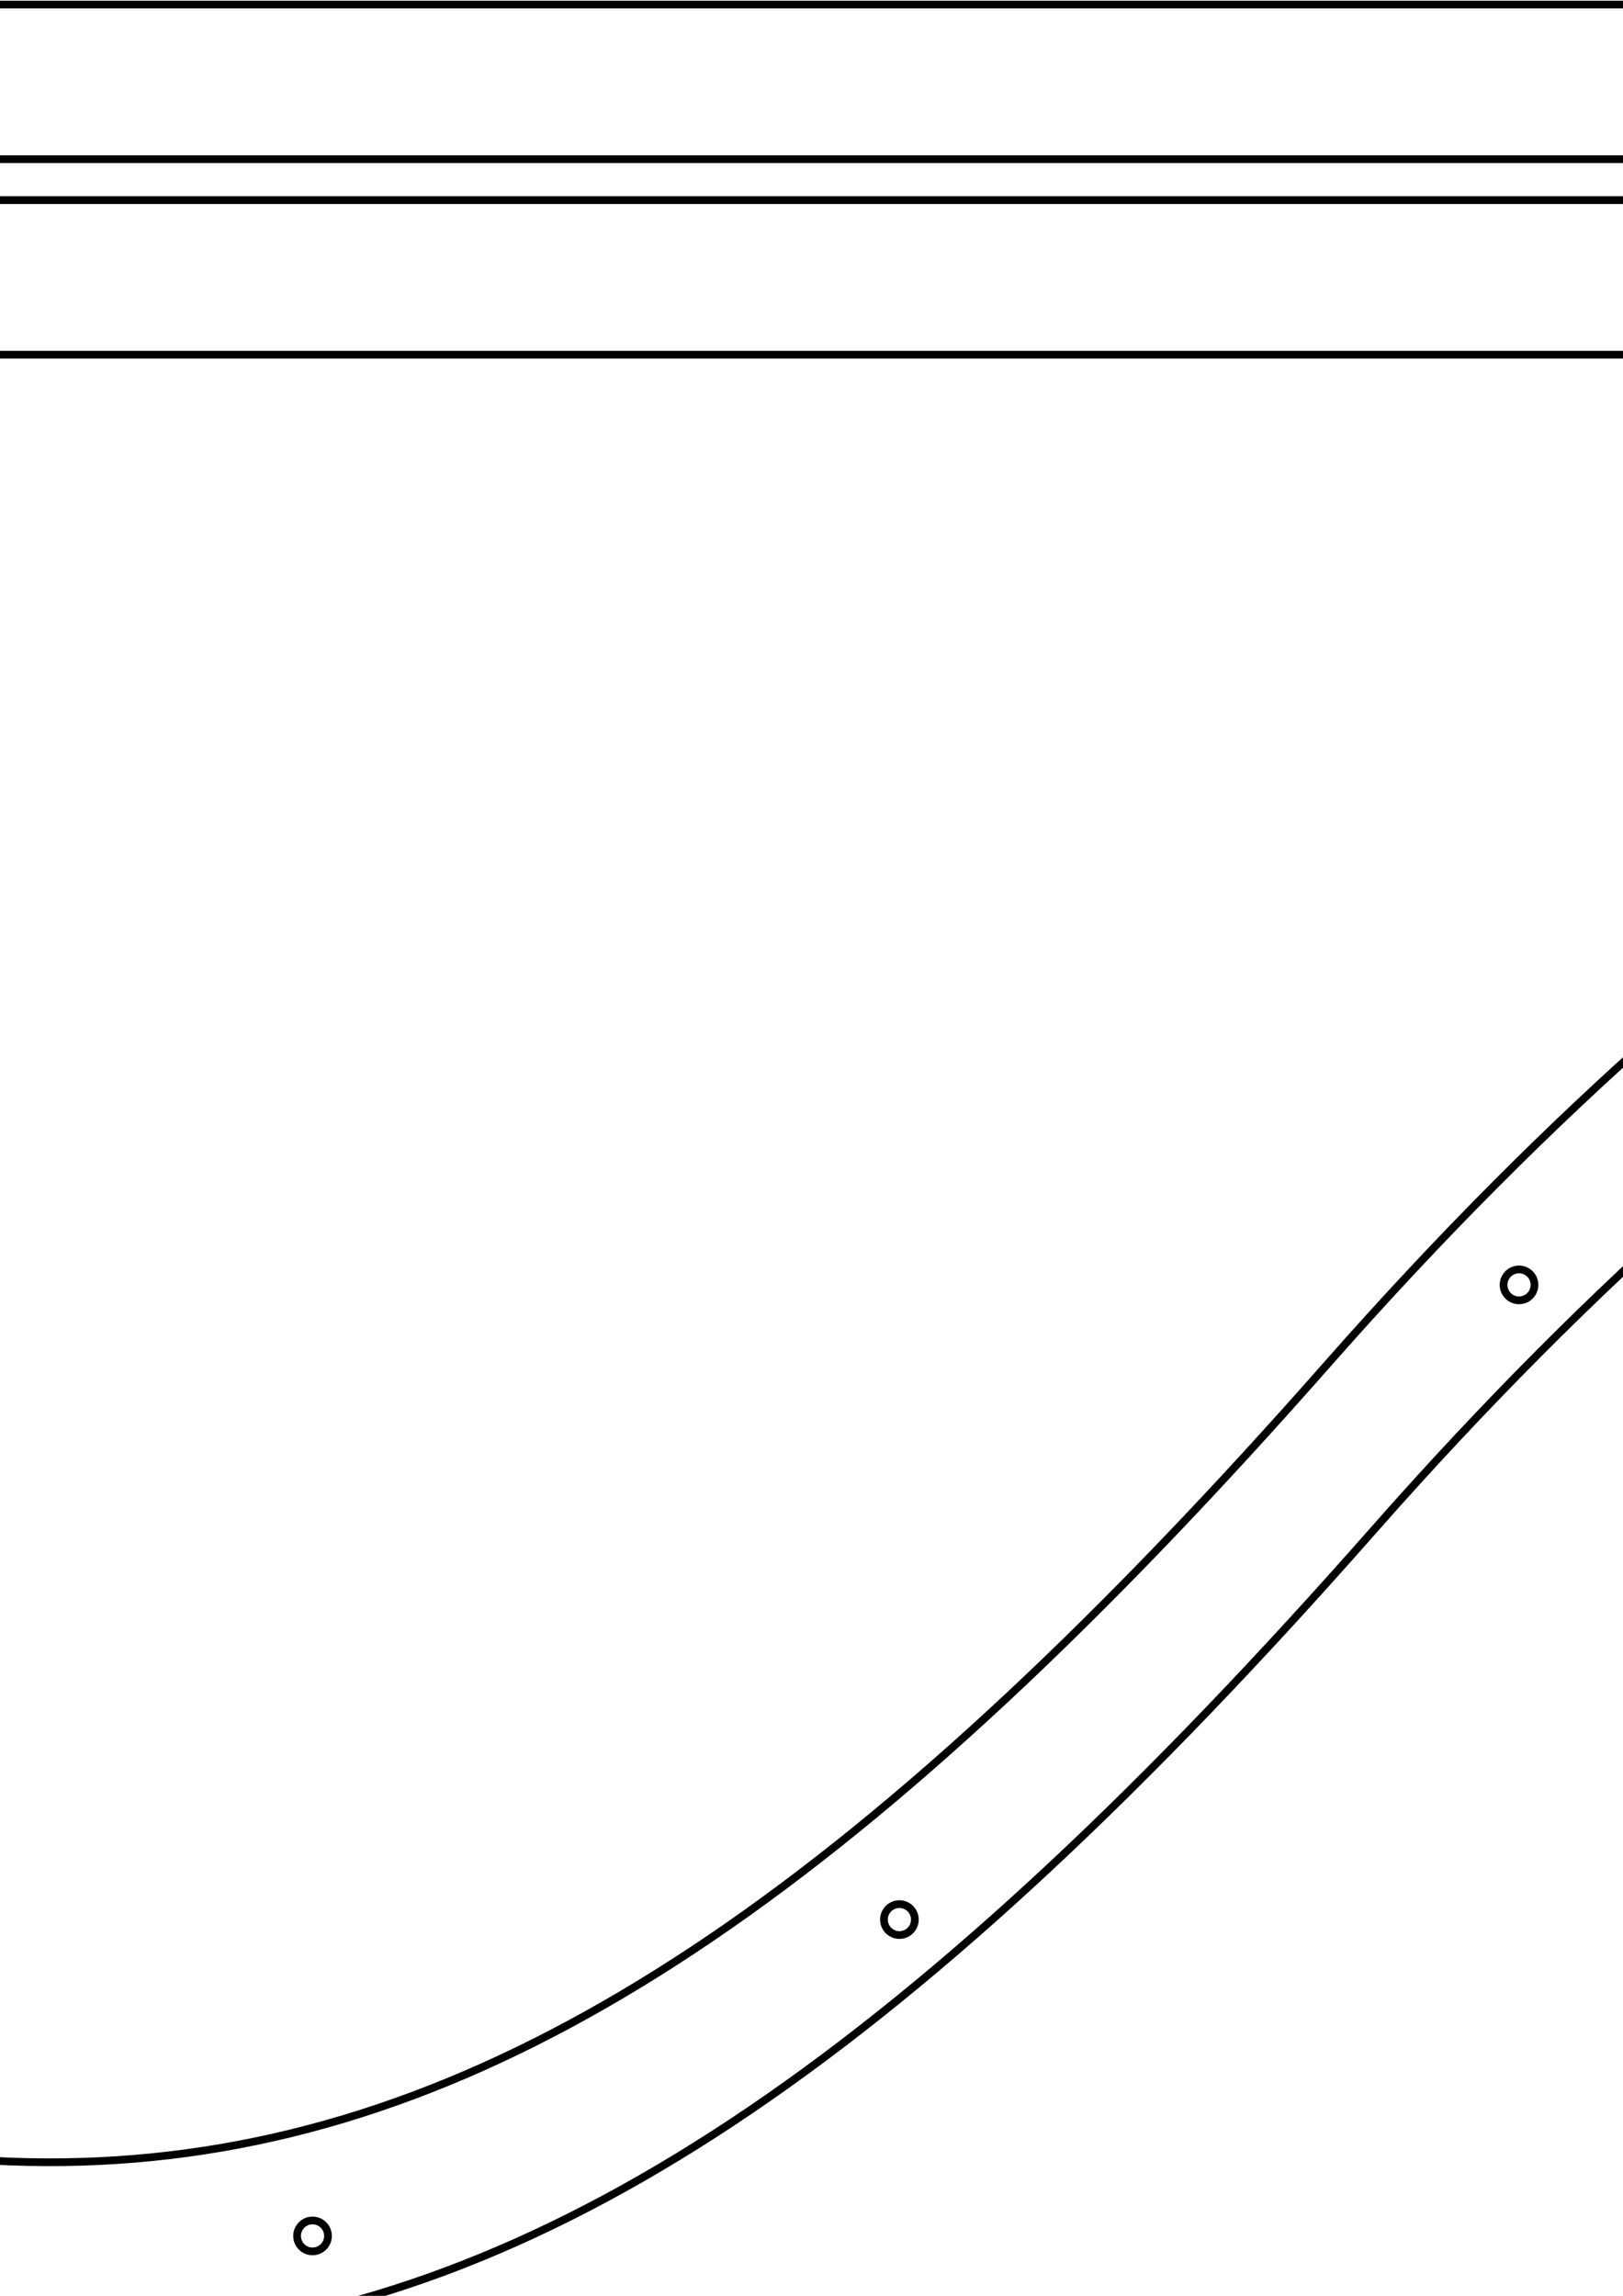 <?xml version="1.0" encoding="UTF-8" standalone="no"?>
<!-- Created with Inkscape (http://www.inkscape.org/) -->

<svg
   width="210mm"
   height="297mm"
   viewBox="0 0 210 297"
   version="1.1"
   id="svg11513"
   inkscape:version="1.2.2 (b0a8486541, 2022-12-01)"
   sodipodi:docname="plexi-trans4mm-session-juin.svg"
   xmlns:inkscape="http://www.inkscape.org/namespaces/inkscape"
   xmlns:sodipodi="http://sodipodi.sourceforge.net/DTD/sodipodi-0.dtd"
   xmlns="http://www.w3.org/2000/svg"
   xmlns:svg="http://www.w3.org/2000/svg">
  <sodipodi:namedview
     id="namedview11515"
     pagecolor="#505050"
     bordercolor="#eeeeee"
     borderopacity="1"
     inkscape:showpageshadow="0"
     inkscape:pageopacity="0"
     inkscape:pagecheckerboard="0"
     inkscape:deskcolor="#505050"
     inkscape:document-units="mm"
     showgrid="false"
     inkscape:zoom="0.26119347"
     inkscape:cx="9.5714491"
     inkscape:cy="599.17271"
     inkscape:window-width="1920"
     inkscape:window-height="1011"
     inkscape:window-x="0"
     inkscape:window-y="32"
     inkscape:window-maximized="1"
     inkscape:current-layer="layer1" />
  <defs
     id="defs11510" />
  <g
     inkscape:label="Calque 1"
     inkscape:groupmode="layer"
     id="layer1">
    <path
       style="color:#000000;font-variation-settings:normal;display:inline;vector-effect:none;fill:none;fill-opacity:1;stroke:#000000;stroke-width:1;stroke-linecap:butt;stroke-linejoin:miter;stroke-miterlimit:4;stroke-dasharray:none;stroke-dashoffset:0;stroke-opacity:1;-inkscape-stroke:none;paint-order:markers fill stroke;stop-color:#000000"
       d="m -69.115,326.895 c -1.103,-0.058 -2.044,0.789 -2.102,1.892 -0.058,1.103 0.789,2.044 1.892,2.103 1.103,0.058 2.044,-0.789 2.103,-1.892 0.058,-1.103 -0.789,-2.044 -1.892,-2.103 z"
       id="path10831" />
    <path
       style="color:#000000;font-variation-settings:normal;display:inline;vector-effect:none;fill:none;fill-opacity:1;stroke:#000000;stroke-width:1;stroke-linecap:butt;stroke-linejoin:miter;stroke-miterlimit:4;stroke-dasharray:none;stroke-dashoffset:0;stroke-opacity:1;-inkscape-stroke:none;paint-order:markers fill stroke;stop-color:#000000"
       d="m 108.118,329.806 c -1.103,-0.058 -2.044,0.789 -2.102,1.892 -0.058,1.103 0.789,2.044 1.892,2.103 1.103,0.058 2.044,-0.789 2.103,-1.892 0.058,-1.103 -0.789,-2.045 -1.892,-2.103 z"
       id="path10829" />
    <path
       style="color:#000000;font-variation-settings:normal;display:inline;vector-effect:none;fill:none;fill-opacity:1;stroke:#000000;stroke-width:1;stroke-linecap:butt;stroke-linejoin:miter;stroke-miterlimit:4;stroke-dasharray:none;stroke-dashoffset:0;stroke-opacity:1;-inkscape-stroke:none;paint-order:markers fill stroke;stop-color:#000000"
       d="m -237.722,291.955 c -1.103,-0.058 -2.045,0.789 -2.103,1.892 -0.058,1.103 0.789,2.044 1.892,2.103 1.103,0.058 2.044,-0.789 2.102,-1.892 0.058,-1.103 -0.788,-2.045 -1.891,-2.103 z"
       id="path10827" />
    <path
       style="color:#000000;font-variation-settings:normal;display:inline;vector-effect:none;fill:none;fill-opacity:1;stroke:#000000;stroke-width:1;stroke-linecap:butt;stroke-linejoin:miter;stroke-miterlimit:4;stroke-dasharray:none;stroke-dashoffset:0;stroke-opacity:1;-inkscape-stroke:none;paint-order:markers fill stroke;stop-color:#000000"
       d="m 269.169,303.248 c -1.103,-0.058 -2.045,0.789 -2.103,1.892 -0.058,1.103 0.789,2.045 1.892,2.103 1.103,0.058 2.044,-0.789 2.102,-1.892 0.058,-1.103 -0.788,-2.045 -1.892,-2.103 z"
       id="path10825" />
    <path
       style="color:#000000;font-variation-settings:normal;display:inline;vector-effect:none;fill:none;fill-opacity:1;stroke:#000000;stroke-width:1;stroke-linecap:butt;stroke-linejoin:miter;stroke-miterlimit:4;stroke-dasharray:none;stroke-dashoffset:0;stroke-opacity:1;-inkscape-stroke:none;paint-order:markers fill stroke;stop-color:#000000"
       d="m -377.485,241.254 c -1.103,-0.058 -2.044,0.789 -2.102,1.892 -0.058,1.103 0.789,2.044 1.892,2.103 1.103,0.058 2.045,-0.789 2.103,-1.892 0.058,-1.103 -0.789,-2.045 -1.892,-2.103 z"
       id="path10823" />
    <path
       style="color:#000000;font-variation-settings:normal;display:inline;vector-effect:none;fill:none;fill-opacity:1;stroke:#000000;stroke-width:1;stroke-linecap:butt;stroke-linejoin:miter;stroke-miterlimit:4;stroke-dasharray:none;stroke-dashoffset:0;stroke-opacity:1;-inkscape-stroke:none;paint-order:markers fill stroke;stop-color:#000000"
       d="m 386.038,264.485 c -1.103,-0.058 -2.044,0.789 -2.102,1.892 -0.058,1.103 0.789,2.044 1.892,2.103 1.103,0.058 2.044,-0.789 2.103,-1.892 0.058,-1.103 -0.789,-2.045 -1.892,-2.103 z"
       id="path10821" />
    <path
       style="color:#000000;font-variation-settings:normal;display:inline;vector-effect:none;fill:none;fill-opacity:1;stroke:#000000;stroke-width:1;stroke-linecap:butt;stroke-linejoin:miter;stroke-miterlimit:4;stroke-dasharray:none;stroke-dashoffset:0;stroke-opacity:1;-inkscape-stroke:none;paint-order:markers fill stroke;stop-color:#000000"
       d="m 402.751,244.781 -1.275,24.156 c -5.577,2.794 -365.209,177.034 -789.987,-21.07 l 1.263,-23.921 0.761,0.371 c 186.861,86.782 361.738,101.327 499.065,90.373 175.099,-13.967 289.149,-69.391 289.149,-69.391 z"
       id="path10819" />
    <path
       style="color:#000000;font-variation-settings:normal;display:inline;vector-effect:none;fill:none;fill-opacity:1;stroke:#000000;stroke-width:1;stroke-linecap:butt;stroke-linejoin:miter;stroke-miterlimit:4;stroke-dasharray:none;stroke-dashoffset:0;stroke-opacity:1;-inkscape-stroke:none;paint-order:markers fill stroke;stop-color:#000000"
       d="m 40.141,287.276 c -1.092,0.165 -1.844,1.184 -1.679,2.276 0.165,1.092 1.184,1.844 2.276,1.679 1.092,-0.165 1.844,-1.184 1.679,-2.276 -0.165,-1.092 -1.184,-1.844 -2.276,-1.68 z"
       id="path10817" />
    <path
       style="color:#000000;font-variation-settings:normal;display:inline;vector-effect:none;fill:none;fill-opacity:1;stroke:#000000;stroke-width:1;stroke-linecap:butt;stroke-linejoin:miter;stroke-miterlimit:4;stroke-dasharray:none;stroke-dashoffset:0;stroke-opacity:1;-inkscape-stroke:none;paint-order:markers fill stroke;stop-color:#000000"
       d="m -45.226,282.163 c -1.092,0.165 -1.844,1.184 -1.679,2.276 0.165,1.092 1.184,1.844 2.276,1.679 1.092,-0.165 1.845,-1.184 1.68,-2.276 -0.165,-1.092 -1.184,-1.844 -2.276,-1.679 z"
       id="path10815" />
    <path
       style="color:#000000;font-variation-settings:normal;display:inline;vector-effect:none;fill:none;fill-opacity:1;stroke:#000000;stroke-width:1;stroke-linecap:butt;stroke-linejoin:miter;stroke-miterlimit:4;stroke-dasharray:none;stroke-dashoffset:0;stroke-opacity:1;-inkscape-stroke:none;paint-order:markers fill stroke;stop-color:#000000"
       d="m 116.076,246.351 c -1.092,0.165 -1.844,1.184 -1.679,2.276 0.165,1.092 1.184,1.844 2.276,1.679 1.092,-0.165 1.844,-1.184 1.679,-2.276 -0.165,-1.092 -1.184,-1.844 -2.276,-1.679 z"
       id="path10813" />
    <path
       style="color:#000000;font-variation-settings:normal;display:inline;vector-effect:none;fill:none;fill-opacity:1;stroke:#000000;stroke-width:1;stroke-linecap:butt;stroke-linejoin:miter;stroke-miterlimit:4;stroke-dasharray:none;stroke-dashoffset:0;stroke-opacity:1;-inkscape-stroke:none;paint-order:markers fill stroke;stop-color:#000000"
       d="m -151.408,228.126 c -1.092,0.165 -1.845,1.183 -1.68,2.276 0.165,1.093 1.184,1.845 2.277,1.68 1.092,-0.165 1.844,-1.184 1.679,-2.276 -0.165,-1.092 -1.184,-1.844 -2.276,-1.679 z"
       id="path10811" />
    <path
       style="color:#000000;font-variation-settings:normal;display:inline;vector-effect:none;fill:none;fill-opacity:1;stroke:#000000;stroke-width:1;stroke-linecap:butt;stroke-linejoin:miter;stroke-miterlimit:4;stroke-dasharray:none;stroke-dashoffset:0;stroke-opacity:1;-inkscape-stroke:none;paint-order:markers fill stroke;stop-color:#000000"
       d="m 196.249,164.243 c -1.092,0.165 -1.844,1.184 -1.68,2.276 0.165,1.092 1.184,1.844 2.276,1.679 1.092,-0.165 1.844,-1.184 1.679,-2.276 -0.165,-1.092 -1.184,-1.844 -2.276,-1.679 z"
       id="path10809" />
    <path
       style="color:#000000;font-variation-settings:normal;display:inline;vector-effect:none;fill:none;fill-opacity:1;stroke:#000000;stroke-width:1;stroke-linecap:butt;stroke-linejoin:miter;stroke-miterlimit:4;stroke-dasharray:none;stroke-dashoffset:0;stroke-opacity:1;-inkscape-stroke:none;paint-order:markers fill stroke;stop-color:#000000"
       d="m 276.903,101.818 c -1.092,0.165 -1.844,1.184 -1.679,2.276 0.165,1.092 1.184,1.844 2.276,1.679 1.092,-0.165 1.844,-1.184 1.68,-2.276 -0.165,-1.092 -1.184,-1.844 -2.276,-1.679 z"
       id="path10807" />
    <path
       style="color:#000000;font-variation-settings:normal;display:inline;vector-effect:none;fill:none;fill-opacity:1;stroke:#000000;stroke-width:1;stroke-linecap:butt;stroke-linejoin:miter;stroke-miterlimit:4;stroke-dasharray:none;stroke-dashoffset:0;stroke-opacity:1;-inkscape-stroke:none;paint-order:markers fill stroke;stop-color:#000000"
       d="m -279.599,183.231 c -1.092,0.165 -1.844,1.184 -1.679,2.276 0.165,1.093 1.183,1.845 2.276,1.68 1.092,-0.165 1.844,-1.184 1.679,-2.276 -0.165,-1.092 -1.184,-1.844 -2.276,-1.679 z"
       id="path10805" />
    <path
       style="color:#000000;font-variation-settings:normal;display:inline;vector-effect:none;fill:none;fill-opacity:1;stroke:#000000;stroke-width:1;stroke-linecap:butt;stroke-linejoin:miter;stroke-miterlimit:4;stroke-dasharray:none;stroke-dashoffset:0;stroke-opacity:1;-inkscape-stroke:none;paint-order:markers fill stroke;stop-color:#000000"
       d="m -377.214,195.889 c -1.092,0.165 -1.844,1.184 -1.679,2.276 0.165,1.092 1.184,1.844 2.276,1.679 1.092,-0.165 1.844,-1.184 1.679,-2.276 -0.165,-1.092 -1.184,-1.844 -2.276,-1.679 z"
       id="path10803" />
    <path
       style="color:#000000;font-variation-settings:normal;display:inline;vector-effect:none;fill:none;fill-opacity:1;stroke:#000000;stroke-width:1;stroke-linecap:butt;stroke-linejoin:miter;stroke-miterlimit:4;stroke-dasharray:none;stroke-dashoffset:0;stroke-opacity:1;-inkscape-stroke:none;paint-order:markers fill stroke;stop-color:#000000"
       d="m 360.612,72.846 c -1.092,0.165 -1.844,1.184 -1.679,2.276 0.165,1.092 1.184,1.844 2.276,1.679 1.092,-0.165 1.845,-1.184 1.68,-2.276 -0.165,-1.093 -1.184,-1.845 -2.276,-1.68 z"
       id="path10801" />
    <path
       style="color:#000000;font-variation-settings:normal;display:inline;vector-effect:none;fill:none;fill-opacity:1;stroke:#000000;stroke-width:1;stroke-linecap:butt;stroke-linejoin:miter;stroke-miterlimit:4;stroke-dasharray:none;stroke-dashoffset:0;stroke-opacity:1;-inkscape-stroke:none;paint-order:markers fill stroke;stop-color:#000000"
       d="m 350.017,62.396 c 22.368,-3.71 35.725,-1.691 37.081,-1.469 l 3.485,23.104 -0.813,-0.148 c 0,0 -23.749,-4.358 -62.301,7.665 -38.551,12.023 -91.692,40.468 -149.746,106.407 -58.4,66.331 -105.072,99.064 -154.839,104.048 -49.767,4.983 -101.976,-17.784 -171.482,-61.201 -69.029,-43.119 -128.933,-49.951 -171.608,-46.087 -42.675,3.865 -67.949,18.378 -67.949,18.378 l -0.673,0.386 -3.492,-23.152 c 1.793,-1 27.015,-14.755 68.895,-18.548 43.435,-3.934 104.337,3.108 174.088,46.678 69.273,43.272 120.68,65.448 168.964,60.613 48.284,-4.835 94.103,-36.683 152.235,-102.711 58.477,-66.42 112.29,-95.336 151.557,-107.582 9.817,-3.062 18.738,-5.079 26.598,-6.382 z"
       id="path4510-2" />
    <path
       d="m -394.322,35.884 c 0,-1.104 0.895,-2 2,-2 1.105,0 2,0.895 2,2 0,1.105 -0.895,2.001 -2,2.001 -1.105,0 -2,-0.896 -2,-2.001 z m 14,0 c 0,-1.104 0.896,-2 2,-2 1.104,0 2,0.895 2,2 0,1.105 -0.895,2.001 -2,2.001 -1.105,0 -2,-0.896 -2,-2.001 z"
       style="font-variation-settings:normal;display:inline;vector-effect:none;fill:none;fill-opacity:1;fill-rule:evenodd;stroke:#000000;stroke-width:1;stroke-linecap:butt;stroke-linejoin:miter;stroke-miterlimit:4;stroke-dasharray:none;stroke-dashoffset:0;stroke-opacity:1;-inkscape-stroke:none;paint-order:markers fill stroke;stop-color:#000000"
       id="path3253" />
    <path
       id="rect2484-9-2-9-6-6-6-8-9"
       style="display:inline;vector-effect:none;fill:none;fill-rule:evenodd;stroke:#000000;stroke-width:1;paint-order:markers fill stroke;stop-color:#000000"
       d="m -389.819,25.885 h 880 c 5.54,0 10,4.46 10,10 0,5.54 -4.46,10 -10,10 h -880 c -5.54,0 -10,-4.46 -10,-10 0,-5.54 4.46,-10 10,-10 z" />
    <path
       d="m -394.322,10.593 c 0,-1.104 0.895,-2 2,-2 1.105,0 2.001,0.895 2.001,2 0,1.105 -0.896,2.001 -2.001,2.001 -1.105,0 -2,-0.896 -2,-2.001 z m 14,0 c 0,-1.104 0.895,-2 2,-2 1.105,0 2.001,0.895 2.001,2 0,1.105 -0.896,2.001 -2.001,2.001 -1.105,0 -2,-0.896 -2,-2.001 z"
       style="font-variation-settings:normal;display:inline;vector-effect:none;fill:none;fill-opacity:1;fill-rule:evenodd;stroke:#000000;stroke-width:1;stroke-linecap:butt;stroke-linejoin:miter;stroke-miterlimit:4;stroke-dasharray:none;stroke-dashoffset:0;stroke-opacity:1;-inkscape-stroke:none;paint-order:markers fill stroke;stop-color:#000000"
       id="path3253-5" />
    <path
       id="rect2484-9-2-9-6-6-6-8-9-9"
       style="display:inline;vector-effect:none;fill:none;fill-rule:evenodd;stroke:#000000;stroke-width:1;paint-order:markers fill stroke;stop-color:#000000"
       d="m -389.819,0.593 h 880 c 5.54,0 10,4.46 10,10 0,5.54 -4.46,10 -10,10 h -880 c -5.54,0 -10,-4.46 -10,-10 0,-5.54 4.46,-10 10,-10 z" />
    <path
       d="m -394.321,-14.699 c 0,-1.104 0.895,-2 2,-2 1.105,0 2,0.895 2,2 0,1.105 -0.895,2.001 -2,2.001 -1.105,0 -2,-0.896 -2,-2.001 z m 14,0 c 0,-1.104 0.896,-2 2,-2 1.104,0 2,0.895 2,2 0,1.105 -0.895,2.001 -2,2.001 -1.105,0 -2,-0.896 -2,-2.001 z"
       style="font-variation-settings:normal;display:inline;vector-effect:none;fill:none;fill-opacity:1;fill-rule:evenodd;stroke:#000000;stroke-width:1;stroke-linecap:butt;stroke-linejoin:miter;stroke-miterlimit:4;stroke-dasharray:none;stroke-dashoffset:0;stroke-opacity:1;-inkscape-stroke:none;paint-order:markers fill stroke;stop-color:#000000"
       id="path3253-9" />
    <path
       id="rect2484-9-2-9-6-6-6-8-9-7"
       style="display:inline;vector-effect:none;fill:none;fill-rule:evenodd;stroke:#000000;stroke-width:1;paint-order:markers fill stroke;stop-color:#000000"
       d="m -389.819,-24.699 h 880 c 5.54,0 10,4.46 10,10 0,5.54 -4.46,10 -10,10 h -880 c -5.54,0 -10,-4.46 -10,-10 0,-5.54 4.46,-10 10,-10 z" />
    <path
       d="m -394.321,-39.991 c 0,-1.104 0.895,-2 2,-2 1.105,0 2.001,0.895 2.001,2 0,1.105 -0.896,2.001 -2.001,2.001 -1.105,0 -2,-0.896 -2,-2.001 z m 14,0 c 0,-1.104 0.895,-2 2,-2 1.105,0 2.001,0.895 2.001,2 0,1.105 -0.896,2.001 -2.001,2.001 -1.105,0 -2,-0.896 -2,-2.001 z"
       style="font-variation-settings:normal;display:inline;vector-effect:none;fill:none;fill-opacity:1;fill-rule:evenodd;stroke:#000000;stroke-width:1;stroke-linecap:butt;stroke-linejoin:miter;stroke-miterlimit:4;stroke-dasharray:none;stroke-dashoffset:0;stroke-opacity:1;-inkscape-stroke:none;paint-order:markers fill stroke;stop-color:#000000"
       id="path3253-5-6" />
    <path
       id="rect2484-9-2-9-6-6-6-8-9-9-7"
       style="display:inline;vector-effect:none;fill:none;fill-rule:evenodd;stroke:#000000;stroke-width:1;paint-order:markers fill stroke;stop-color:#000000"
       d="m -389.819,-49.99 h 880 c 5.54,0 10,4.46 10,10 0,5.54 -4.46,10 -10,10 h -880 c -5.54,0 -10,-4.46 -10,-10 0,-5.54 4.46,-10 10,-10 z" />
  </g>
</svg>

